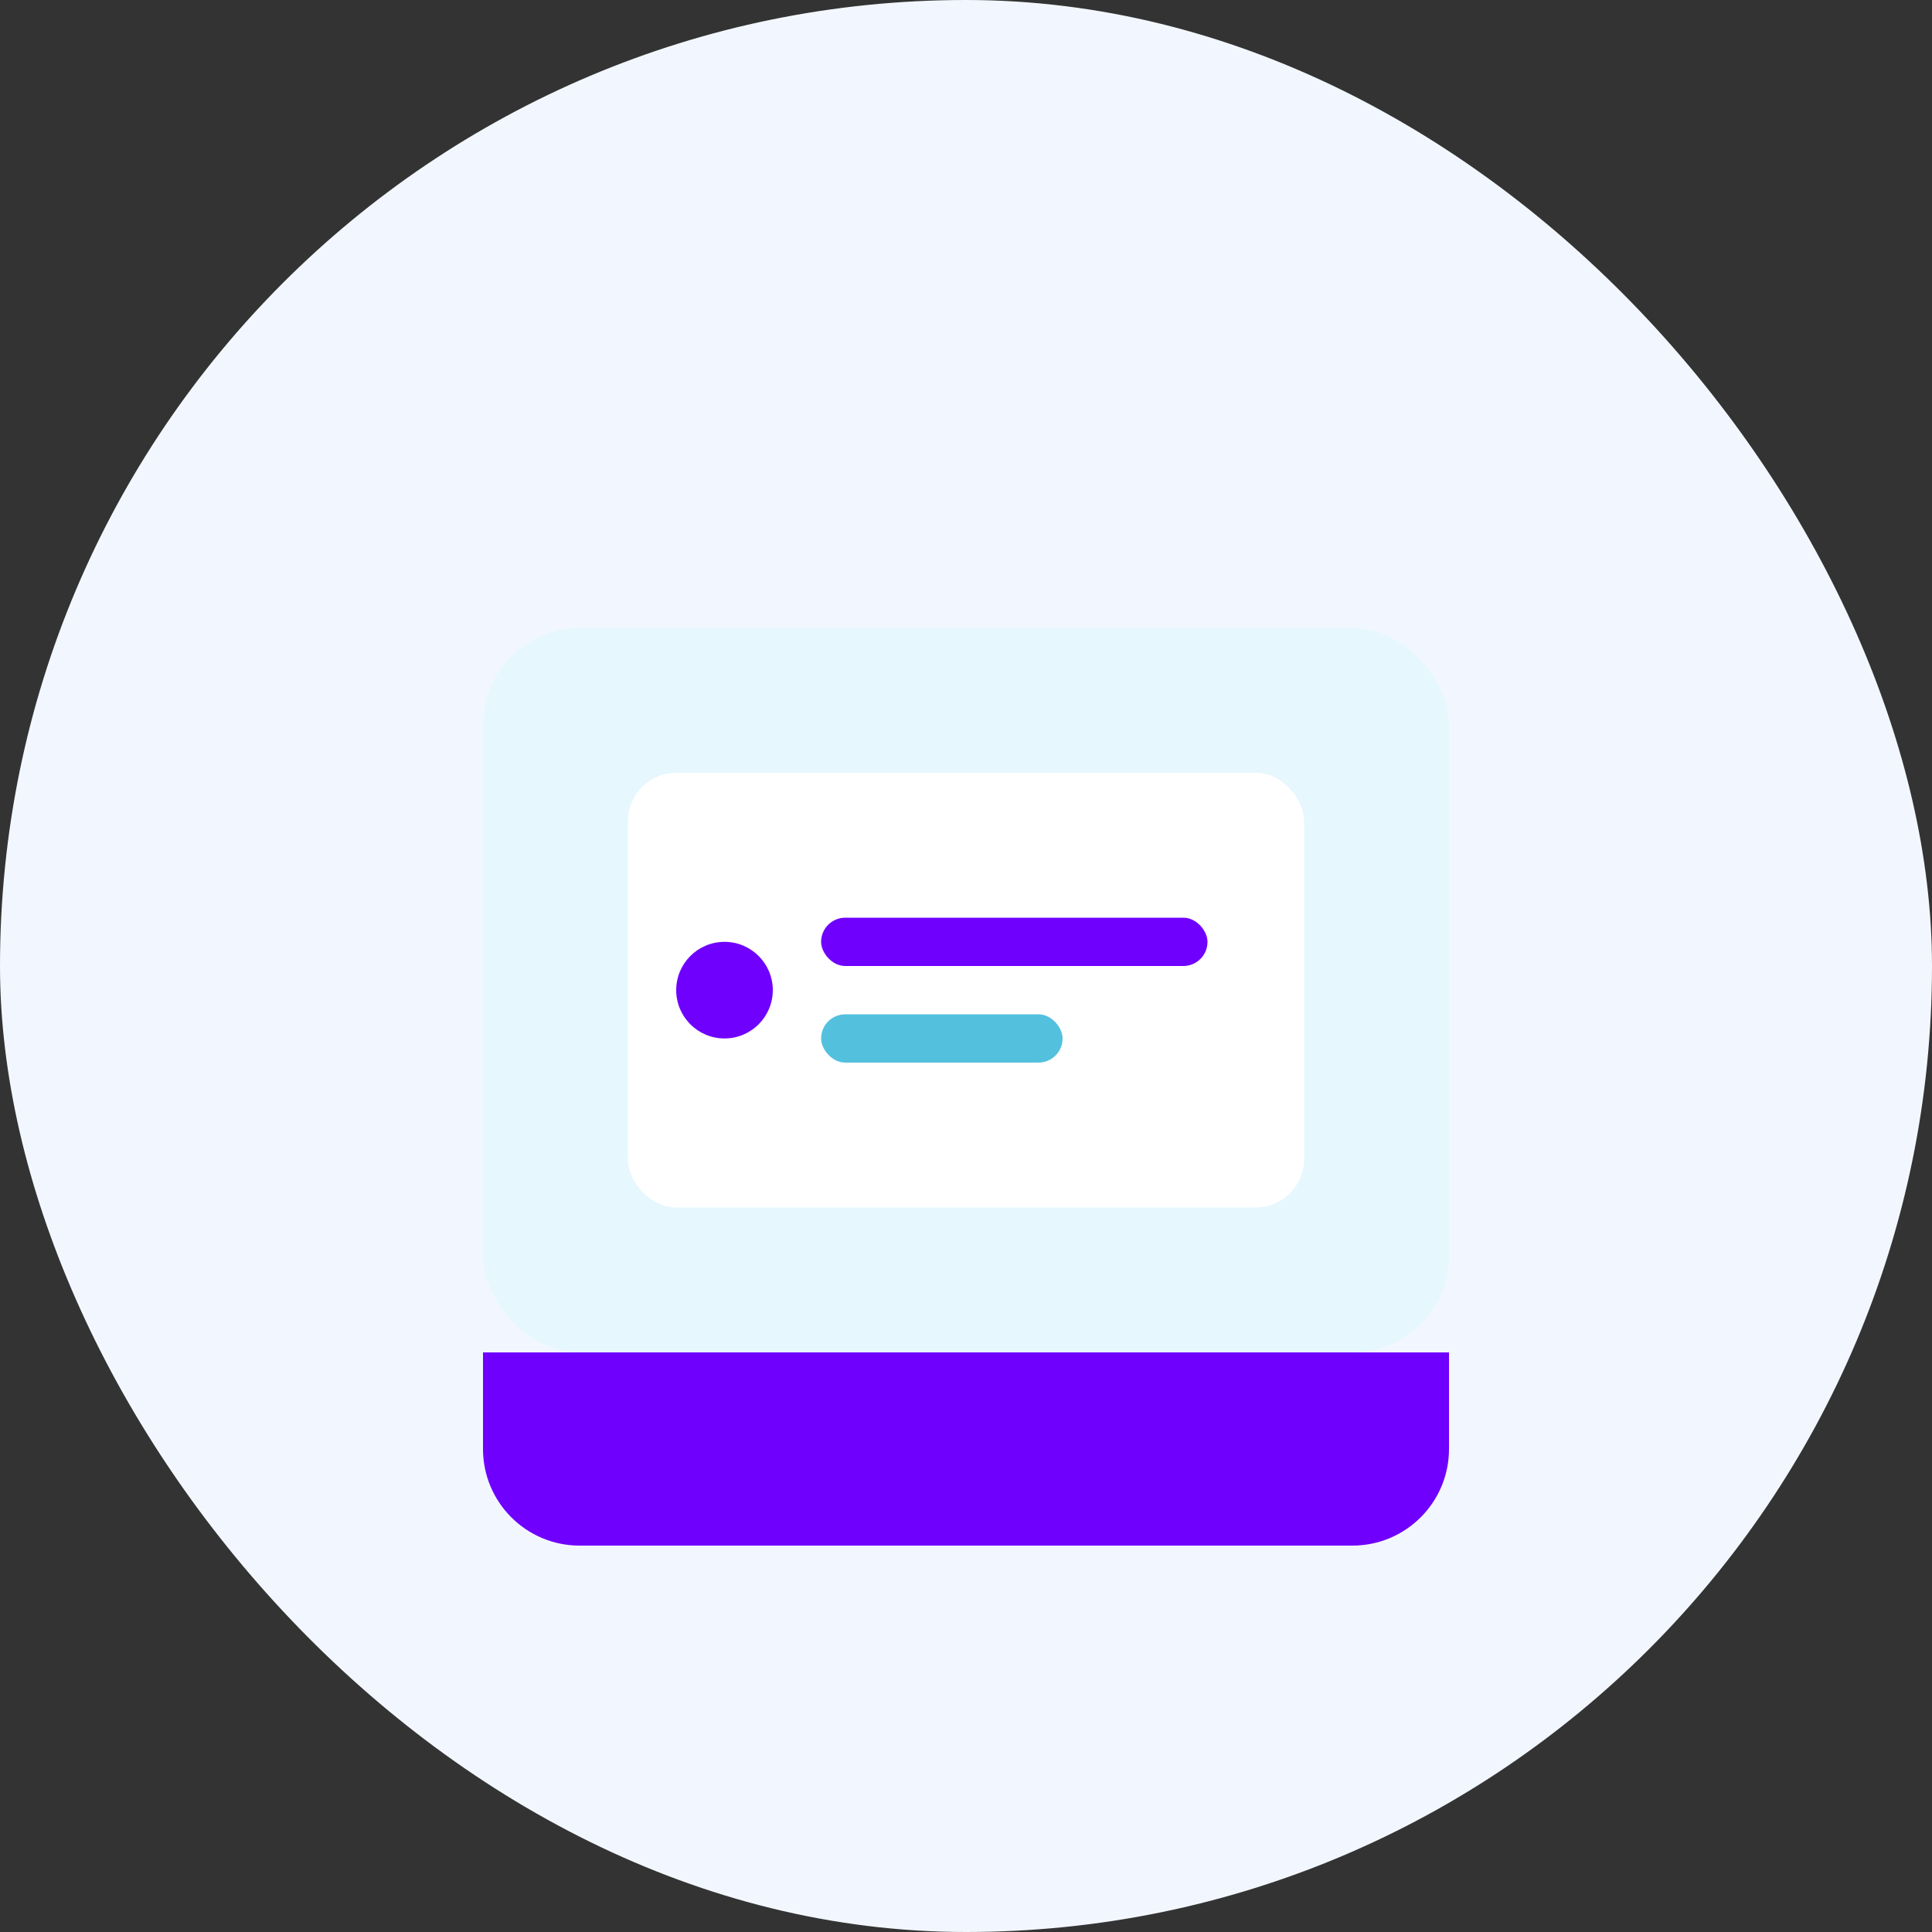 <?xml version="1.0" encoding="UTF-8"?>
<svg width="80px" height="80px" viewBox="0 0 80 80" version="1.1" xmlns="http://www.w3.org/2000/svg">
    <rect x="0" y="0" width="80" height="80" fill="#333333" stroke="none"/>
    <title>Custom Branding Icon</title>
    <g stroke="none" stroke-width="1" fill="none" fill-rule="evenodd">
        <rect fill="#F2F7FF" x="0" y="0" width="80" height="80" rx="40"/>
        <rect fill="#E6F7FE" x="20" y="26" width="40" height="30" rx="4"/>
        <rect fill="#FFFFFF" x="26" y="32" width="28" height="18" rx="2"/>
        <circle cx="30" cy="41" r="2" fill="#7000fe"/>
        <rect fill="#7000fe" x="34" y="38" width="16" height="2" rx="1"/>
        <rect fill="#53C1DE" x="34" y="42" width="10" height="2" rx="1"/>
        <path d="M20,56 L60,56 L60,60 C60,62.209 58.209,64 56,64 L24,64 C21.791,64 20,62.209 20,60 L20,56 Z" fill="#7000fe"/>
    </g>
</svg>
